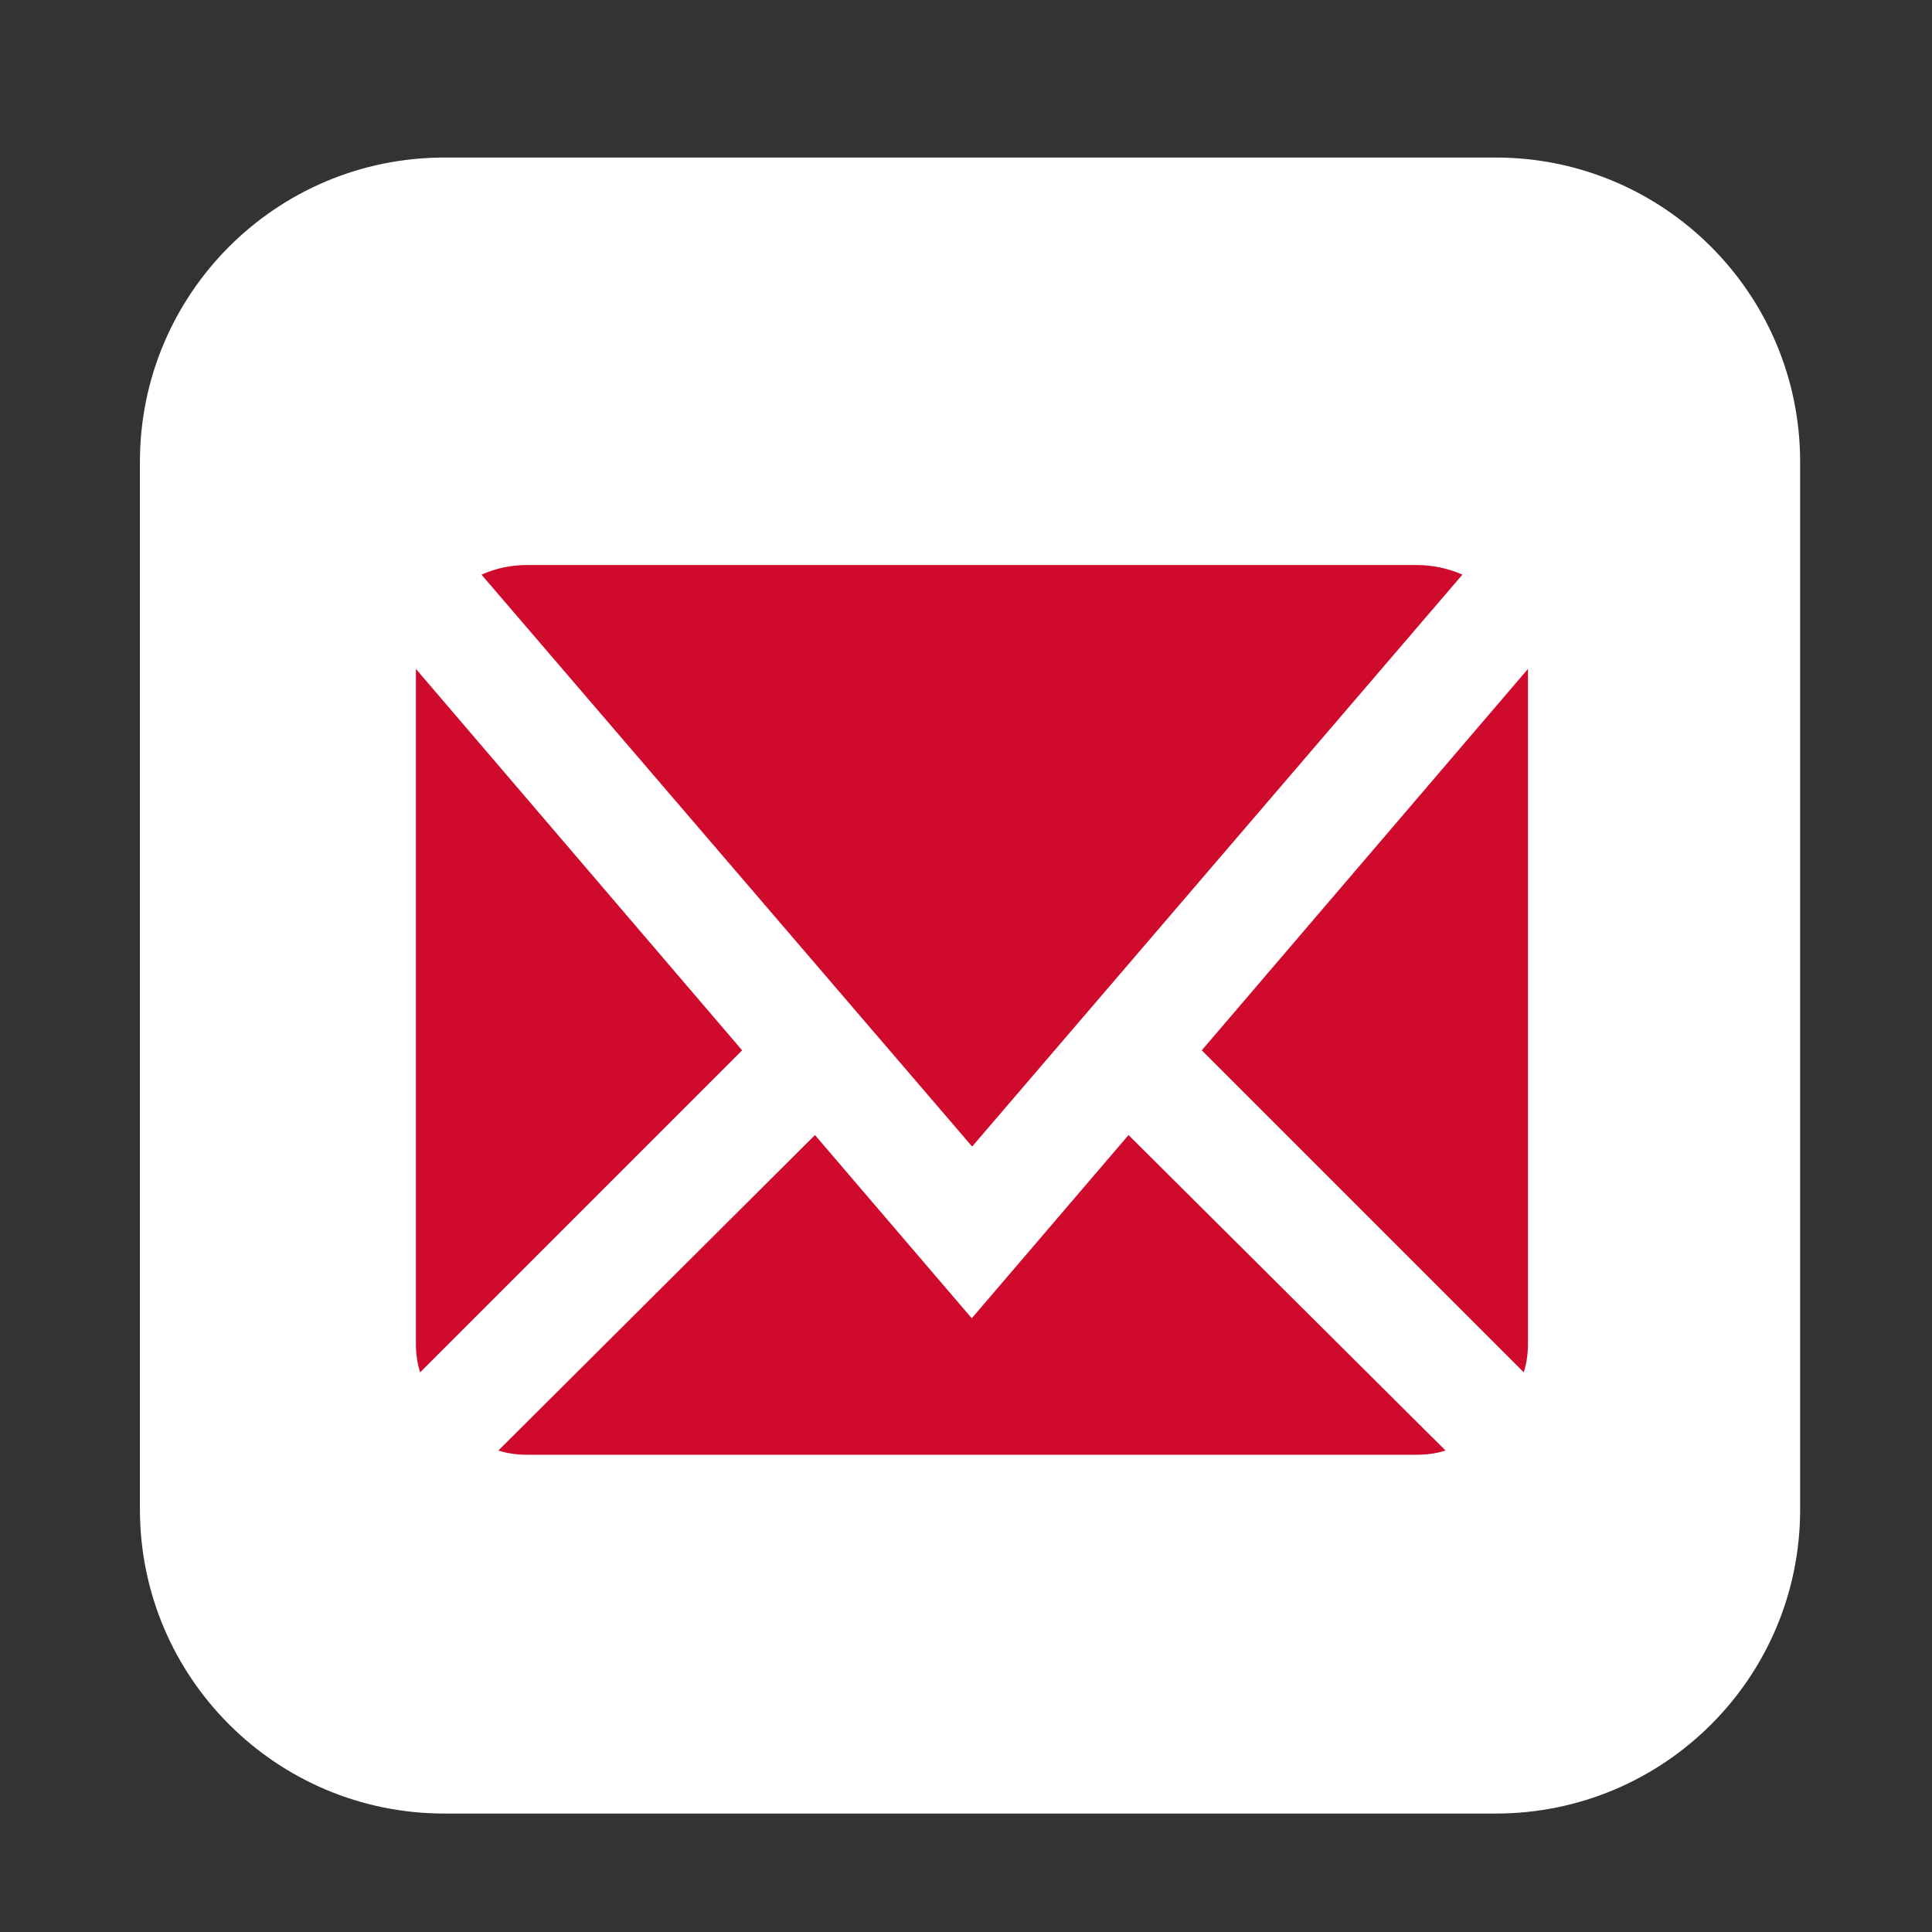 <?xml version="1.0" encoding="utf-8"?>
<!-- Generator: Adobe Illustrator 19.1.0, SVG Export Plug-In . SVG Version: 6.00 Build 0)  -->
<svg version="1.1" id="Layer_1" xmlns="http://www.w3.org/2000/svg" xmlns:xlink="http://www.w3.org/1999/xlink" x="0px" y="0px"
	 viewBox="-359 145 504 504" style="enable-background:new -359 145 504 504;" xml:space="preserve">
<rect x="-359" y="145" width="504" height="504" fill="#333333" stroke="none"/>
<style type="text/css">
	.st0{fill:#FFFFFF;}
	.st1{fill:#CF0A2C;}
</style>
<path class="st0" d="M31.2,618.1h-274.3c-43.8,0-79.4-35.5-79.4-79.4V265.5c0-43.8,35.5-79.4,79.4-79.4H31.2
	c43.8,0,79.4,35.5,79.4,79.4v273.3C110.6,582.6,75.1,618.1,31.2,618.1L31.2,618.1z"/>
<path class="st1" d="M39.6,319.5v176c0,2.5-0.3,5-1.1,7.5l-84-84L39.6,319.5z M18.1,523.4c-2.5,0.8-5,1.1-7.5,1.1h-232.1
	c-2.5,0-5-0.3-7.5-1.1l82.6-82.3l40.9,47.8l40.9-47.8L18.1,523.4L18.1,523.4z M-165.4,419l-84,84c-0.8-2.5-1.1-5-1.1-7.5v-176
	L-165.4,419z M22.5,294.9l-127.9,149.2l-128-149.2c3.9-1.7,7.7-2.5,11.9-2.5H10.6C14.7,292.4,18.9,293.3,22.5,294.9z"/>
</svg>
